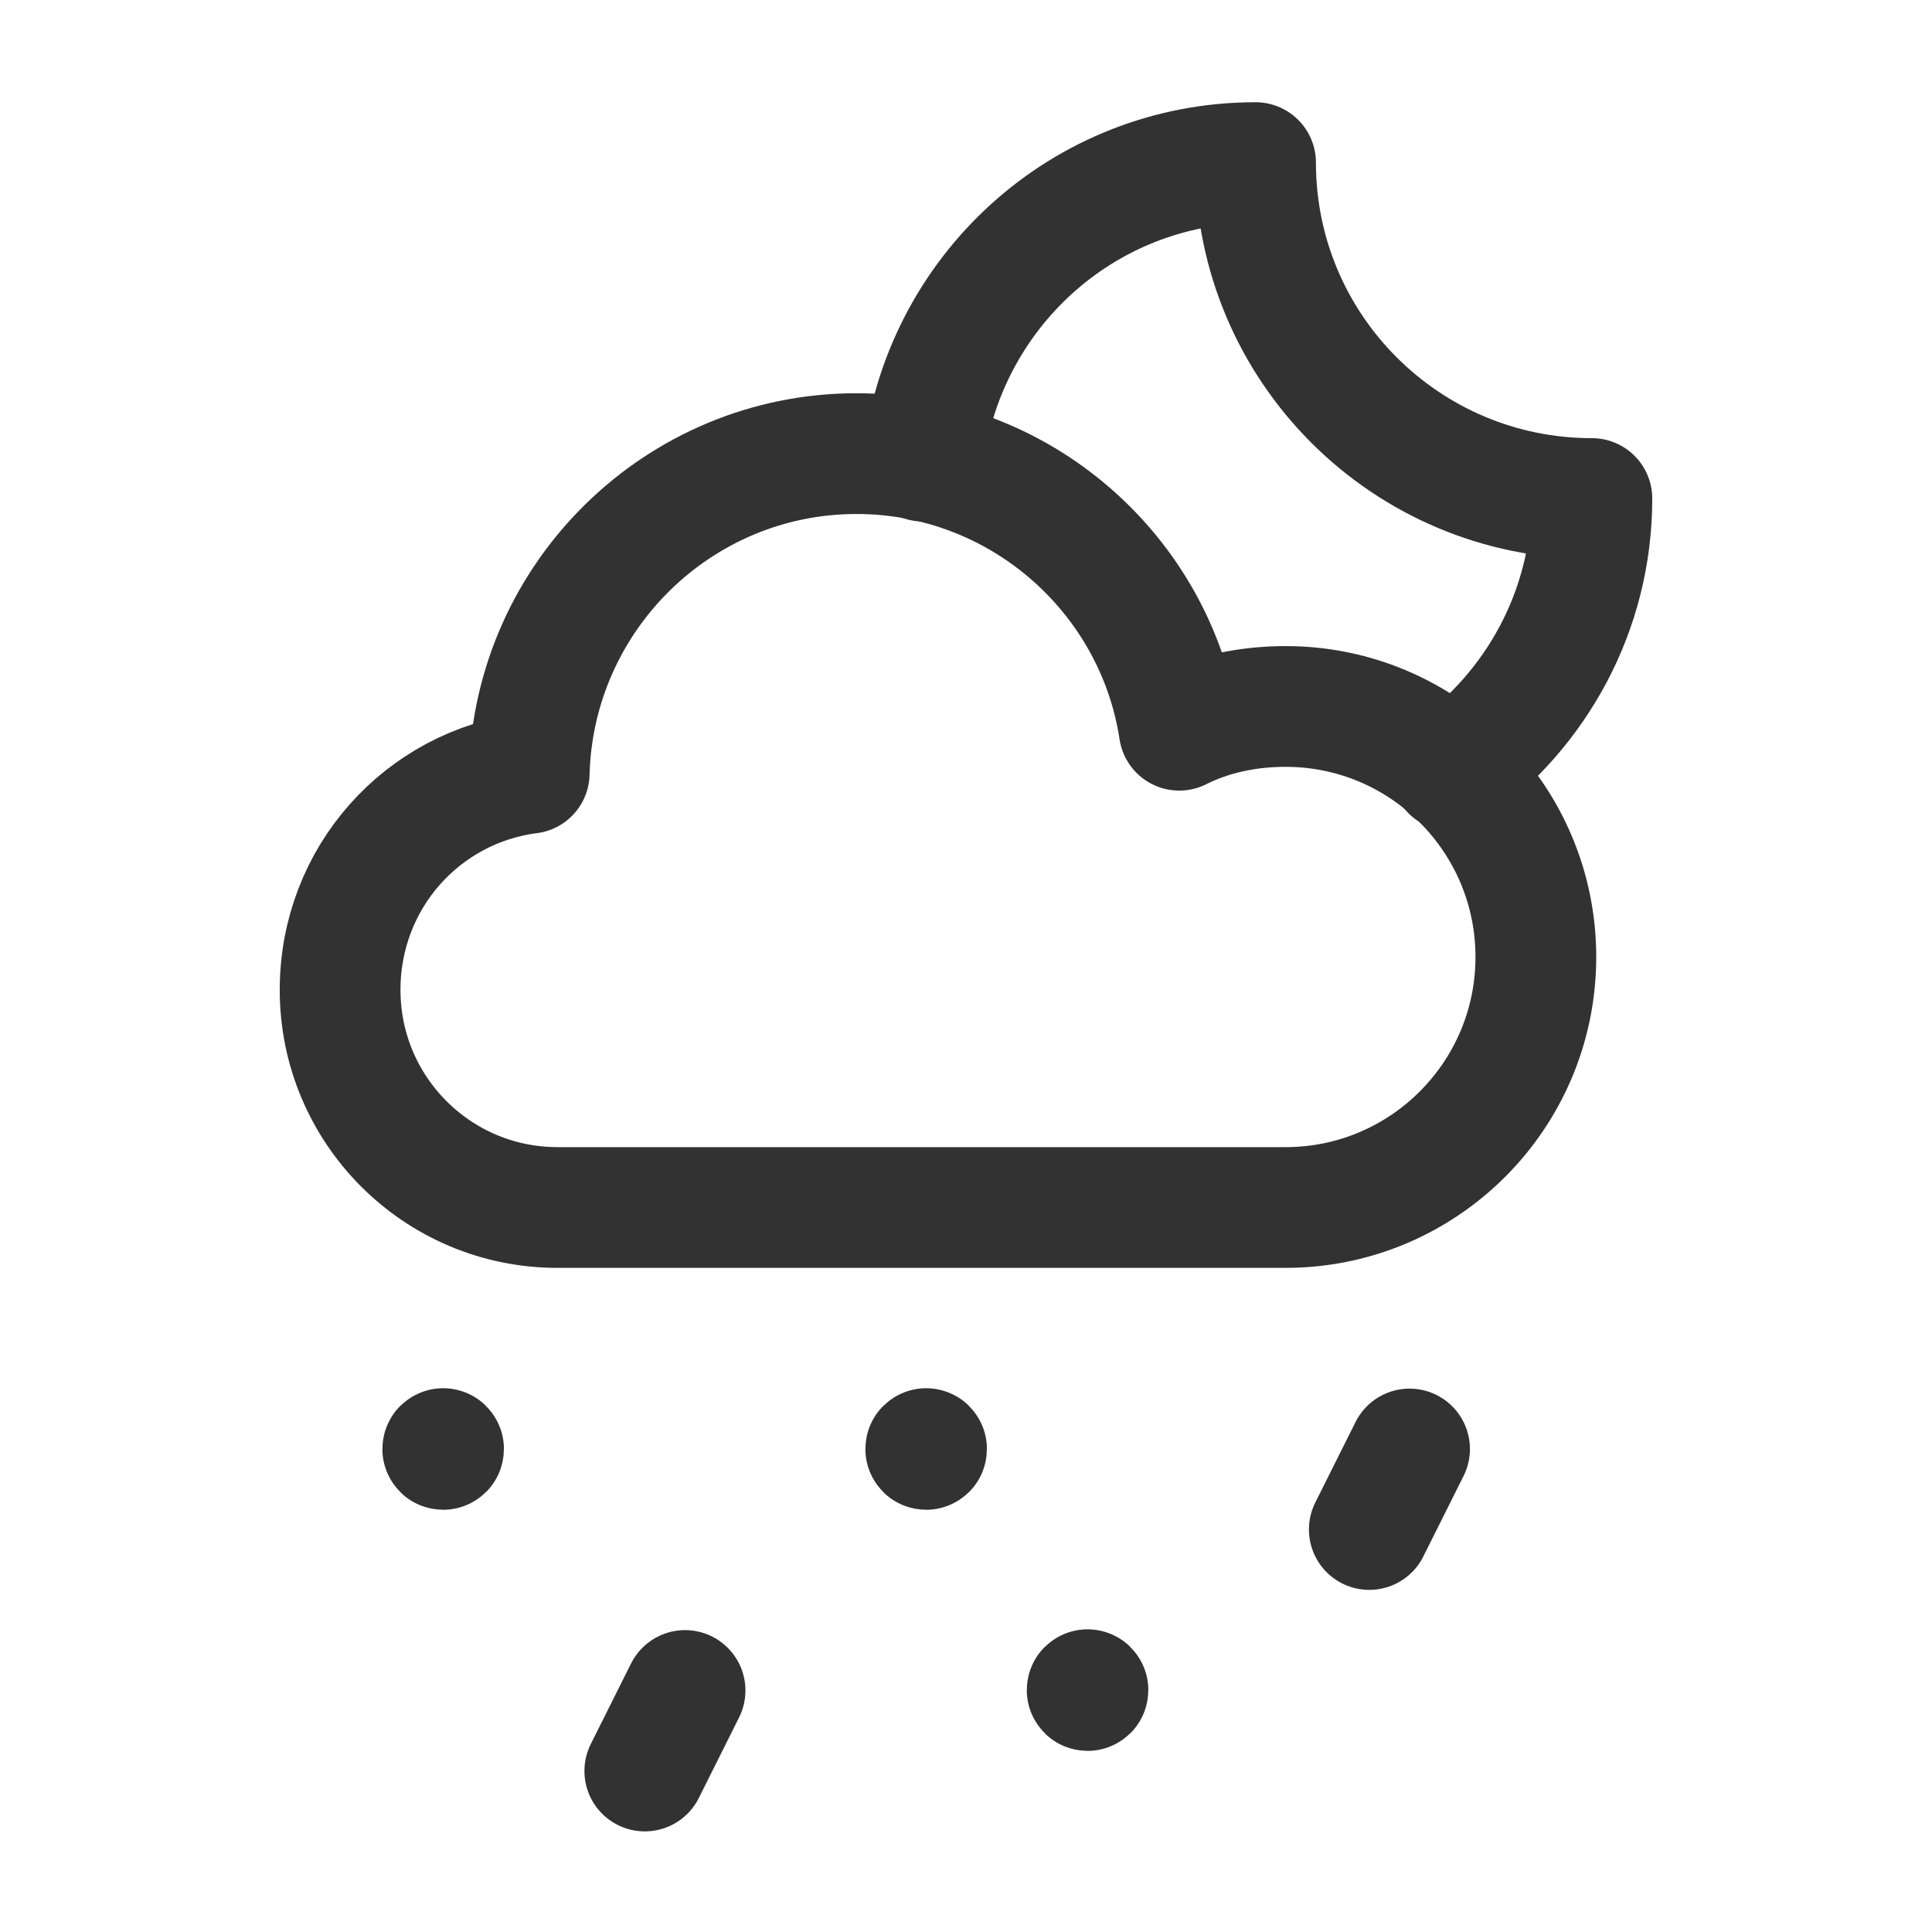 <?xml version="1.0" encoding="UTF-8"?><svg version="1.1" viewBox="0 0 24 24" xmlns="http://www.w3.org/2000/svg" xmlns:xlink="http://www.w3.org/1999/xlink"><g stroke-linecap="round" stroke-width="1.5" stroke="#323232" fill="none" stroke-linejoin="round"><path d="M15.971 8.776c-.478 0-.928.098-1.322.295 -.295-1.943-1.983-3.436-4.009-3.436 -2.209 0-4.009 1.774-4.066 3.971 -1.322.169-2.349 1.295-2.349 2.69 -.001 1.493 1.208 2.704 2.7 2.704h9.045c1.716 0 3.109-1.394 3.109-3.112 0-1.718-1.393-3.112-3.108-3.112Z"></path><path d="M17.51 18l-.5 1"></path><path d="M8.51 21l-.5 1"></path><path d="M5.505 17.995c-.003 0-.005.002-.005.005 0 .003.002.005.005.005 .003 0 .005-.002.005-.005 0-.003-.002-.005-.005-.005"></path><path d="M11.505 17.995c-.003 0-.005.002-.005.005 0 .003.002.005.005.005 .003 0 .005-.002.005-.005 0-.003-.002-.005-.005-.005"></path><path d="M13.51 20.99c-.003 0-.005.002-.005.005 0 .003.002.005.005.005 .003 0 .005-.002.005-.005 0-.003-.002-.005-.005-.005"></path><path d="M11.466 5.728c.234-2.083 1.983-3.708 4.131-3.708 0 2.304 1.871 4.173 4.178 4.173 0 1.395-.693 2.624-1.746 3.381"></path></g><path fill="none" d="M24 0v24h-24v-24h24Z"></path></svg>